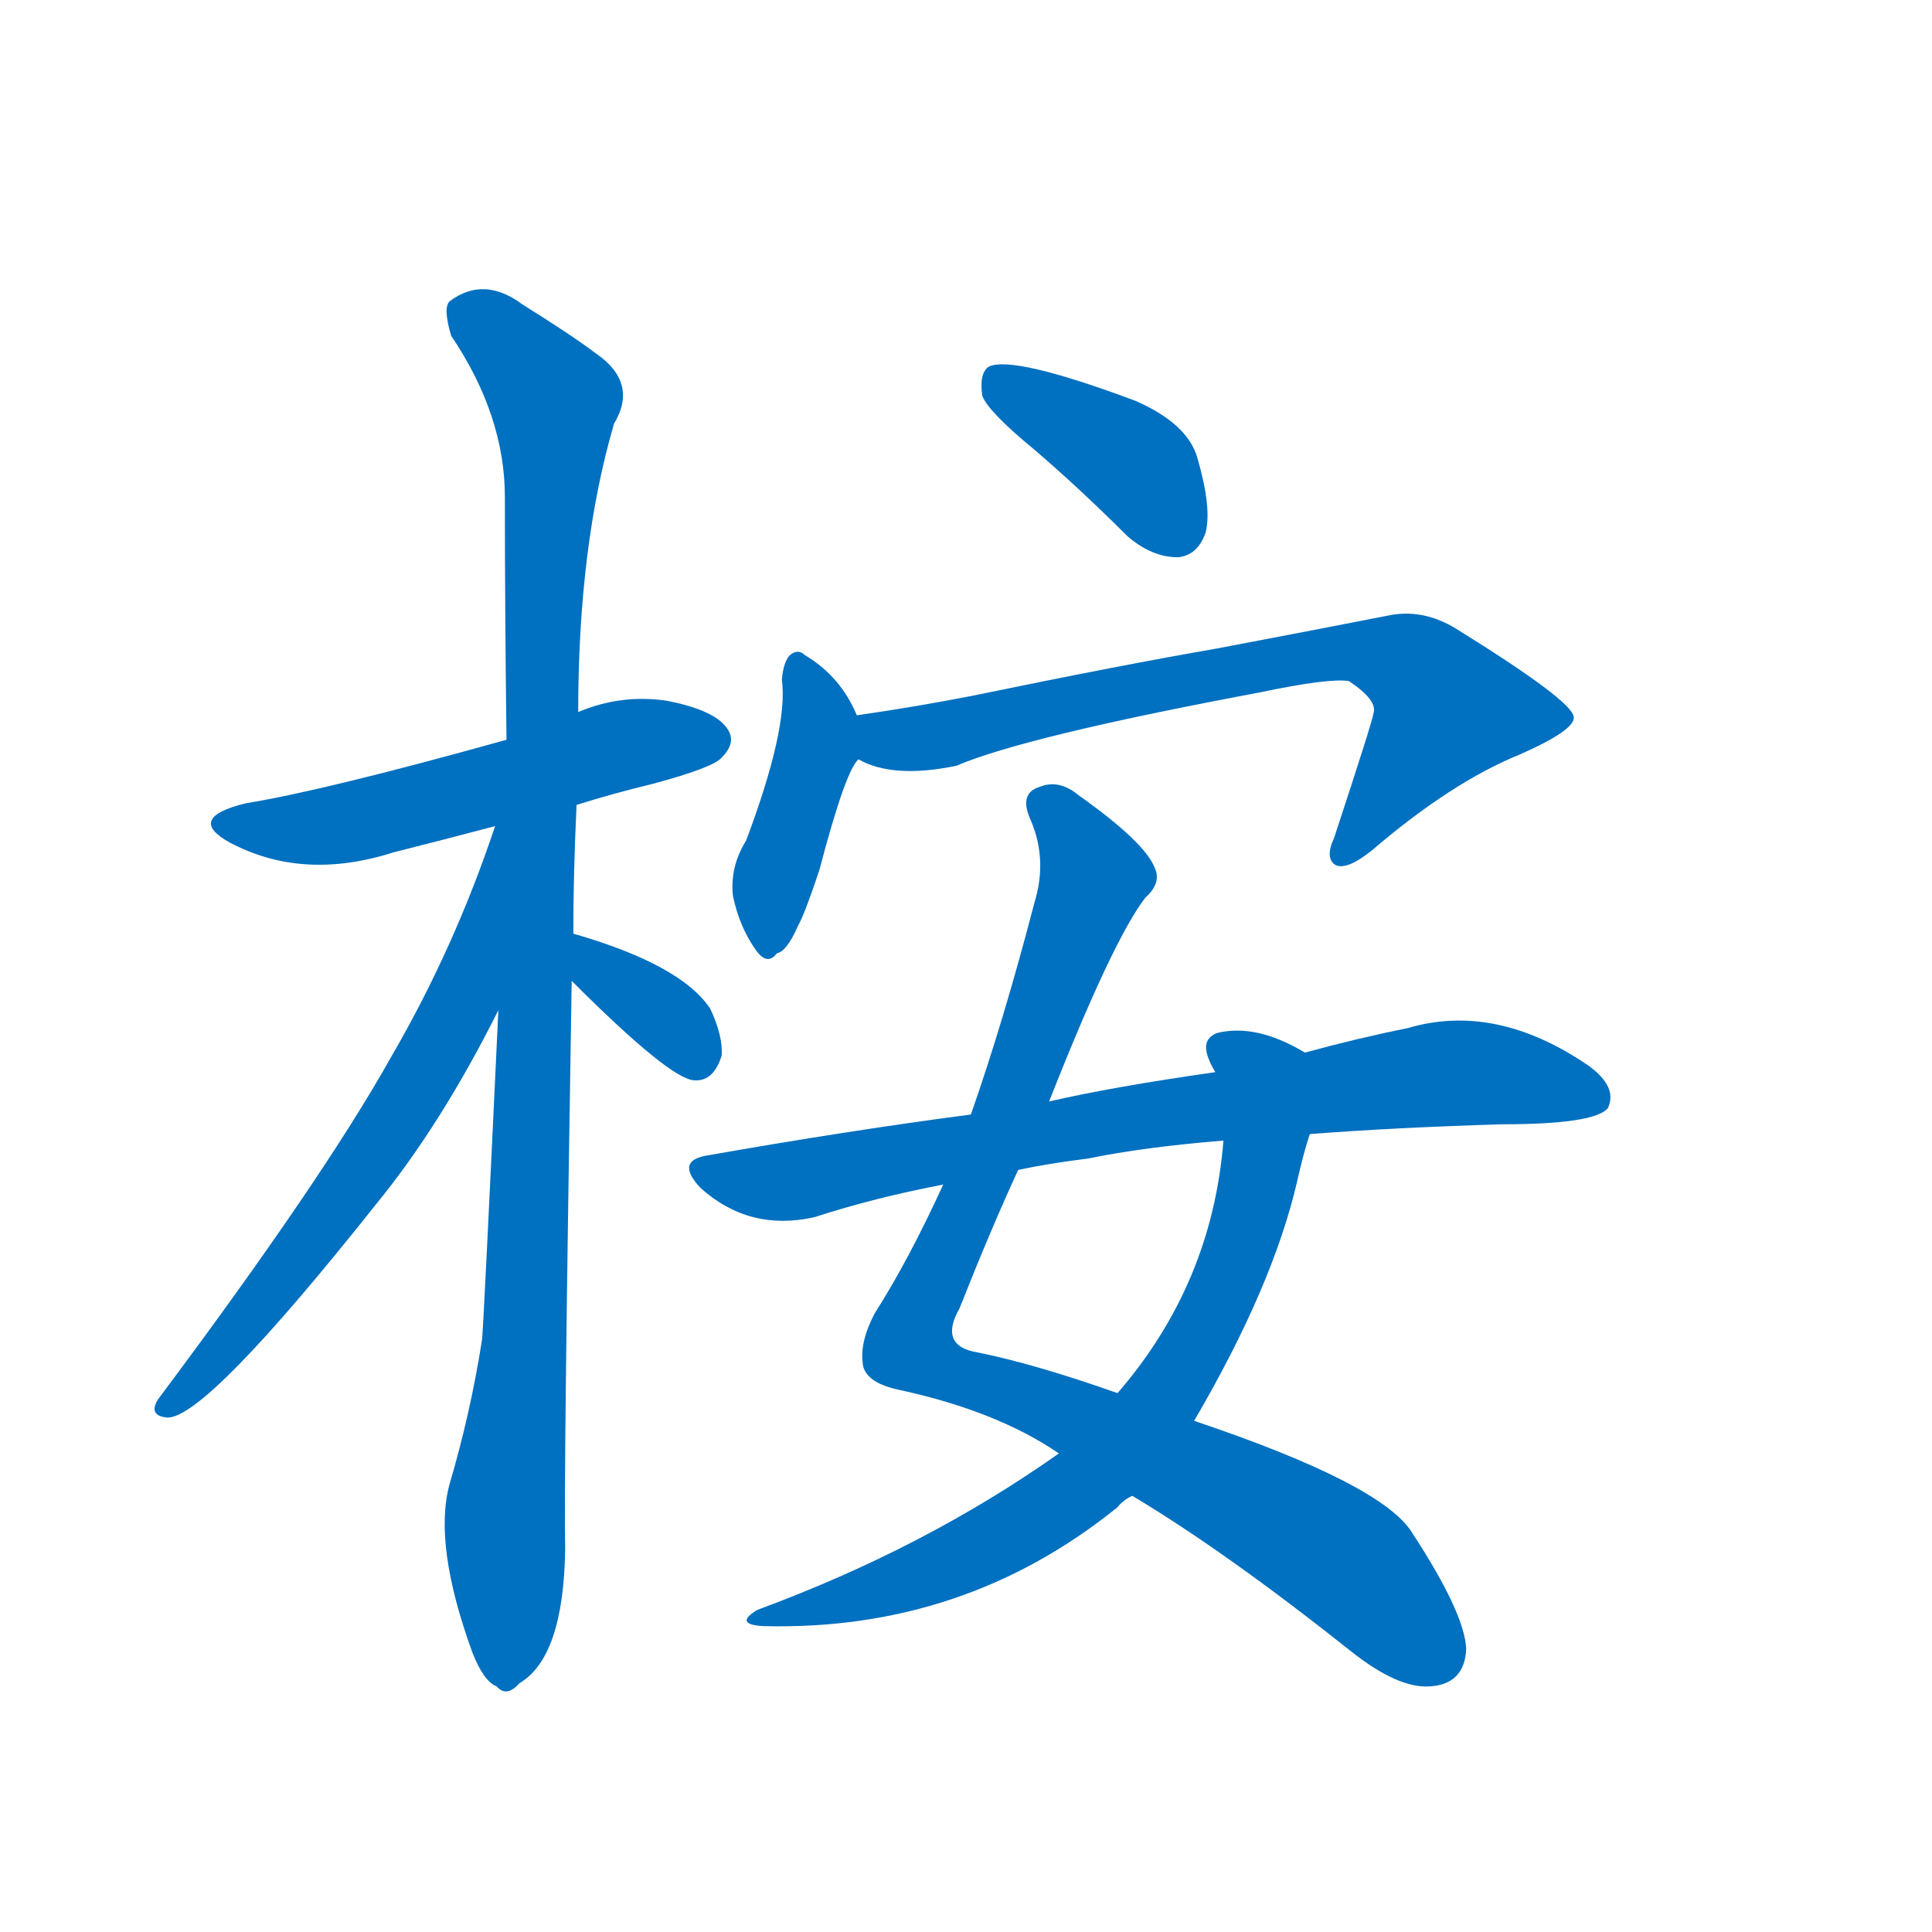 <svg width='83' height='83' >
                                <g transform="translate(3, 70) scale(0.07, -0.07)">
                                    <!-- 先将完整的字以灰色字体绘制完成，层级位于下面 -->
                                                                        <path d="M 311 506 Q 333 513 358 519 Q 395 529 400 535 Q 409 544 404 552 Q 397 564 366 570 Q 338 574 312 563 L 268 546 Q 157 515 108 507 Q 71 498 98 483 Q 143 459 199 477 Q 227 484 261 493 L 311 506 Z" style="fill: #0070C0;"></path>
                                                                        <path d="M 309 427 Q 309 464 311 506 L 312 563 Q 312 665 334 740 Q 349 765 323 783 Q 307 795 278 813 Q 254 831 233 815 Q 229 811 234 794 Q 267 745 267 695 Q 267 625 268 546 L 263 380 Q 254 188 253 178 Q 246 133 233 89 Q 223 52 247 -14 Q 254 -32 262 -35 Q 268 -42 276 -33 Q 303 -17 304 49 Q 303 91 308 398 L 309 427 Z" style="fill: #0070C0;"></path>
                                                                        <path d="M 261 493 Q 236 418 197 351 Q 155 276 54 141 Q 48 131 60 130 Q 84 130 188 261 Q 228 310 263 380 C 336 523 271 521 261 493 Z" style="fill: #0070C0;"></path>
                                                                        <path d="M 308 398 Q 368 338 383 337 Q 395 336 400 352 Q 401 364 393 381 Q 375 408 309 427 C 280 435 287 419 308 398 Z" style="fill: #0070C0;"></path>
                                                                        <path d="M 592 724 Q 620 700 649 671 Q 664 658 680 658 Q 692 659 697 673 Q 701 688 692 719 Q 686 740 654 754 Q 579 782 564 775 Q 558 771 560 757 Q 564 747 592 724 Z" style="fill: #0070C0;"></path>
                                                                        <path d="M 483 561 Q 473 585 451 598 Q 447 602 442 598 Q 438 594 437 583 Q 441 553 415 484 Q 405 468 407 450 Q 411 431 421 417 Q 428 407 434 415 Q 440 416 447 432 Q 451 439 460 466 Q 476 527 484 534 C 491 544 491 544 483 561 Z" style="fill: #0070C0;"></path>
                                                                        <path d="M 484 534 Q 505 522 544 530 Q 586 548 730 575 Q 773 584 785 582 Q 803 570 800 562 Q 800 559 776 486 Q 770 473 777 469 Q 784 466 799 478 Q 848 520 890 537 Q 924 552 923 560 Q 922 570 851 614 Q 830 627 808 622 Q 762 613 704 602 Q 646 592 554 573 Q 518 566 483 561 C 453 557 456 544 484 534 Z" style="fill: #0070C0;"></path>
                                                                        <path d="M 601 324 Q 640 423 660 449 Q 670 458 666 467 Q 660 483 619 512 Q 607 522 595 517 Q 582 513 590 496 Q 600 472 592 446 Q 573 373 553 316 L 536 273 Q 515 227 494 194 Q 484 175 487 161 Q 490 151 509 147 Q 569 134 607 108 L 652 82 Q 709 48 787 -14 Q 815 -36 834 -35 Q 856 -34 857 -12 Q 856 10 824 59 Q 806 89 690 128 L 643 145 Q 592 163 557 170 Q 533 174 546 197 Q 565 245 582 282 L 601 324 Z" style="fill: #0070C0;"></path>
                                                                        <path d="M 758 354 Q 728 372 704 366 Q 694 362 699 350 Q 700 347 703 342 L 708 300 Q 701 212 643 145 L 607 108 Q 525 50 422 12 Q 407 3 426 2 Q 549 -1 643 75 Q 646 79 652 82 L 690 128 Q 738 210 753 274 Q 757 292 761 304 C 769 333 773 346 758 354 Z" style="fill: #0070C0;"></path>
                                                                        <path d="M 761 304 Q 813 308 879 310 Q 936 310 944 320 Q 950 333 932 346 Q 875 385 821 369 Q 791 363 758 354 L 703 342 Q 640 333 601 324 L 553 316 Q 477 306 392 291 Q 371 288 387 271 Q 417 244 457 253 Q 494 265 536 273 L 582 282 Q 601 286 625 289 Q 659 296 708 300 L 761 304 Z" style="fill: #0070C0;"></path>
                                    
                                    
                                                                                                                                                                                                                                                                                                                                                                                                                                                                                                                                                                                                                                                                                                                                                                                                                                                                    </g>
                            </svg>